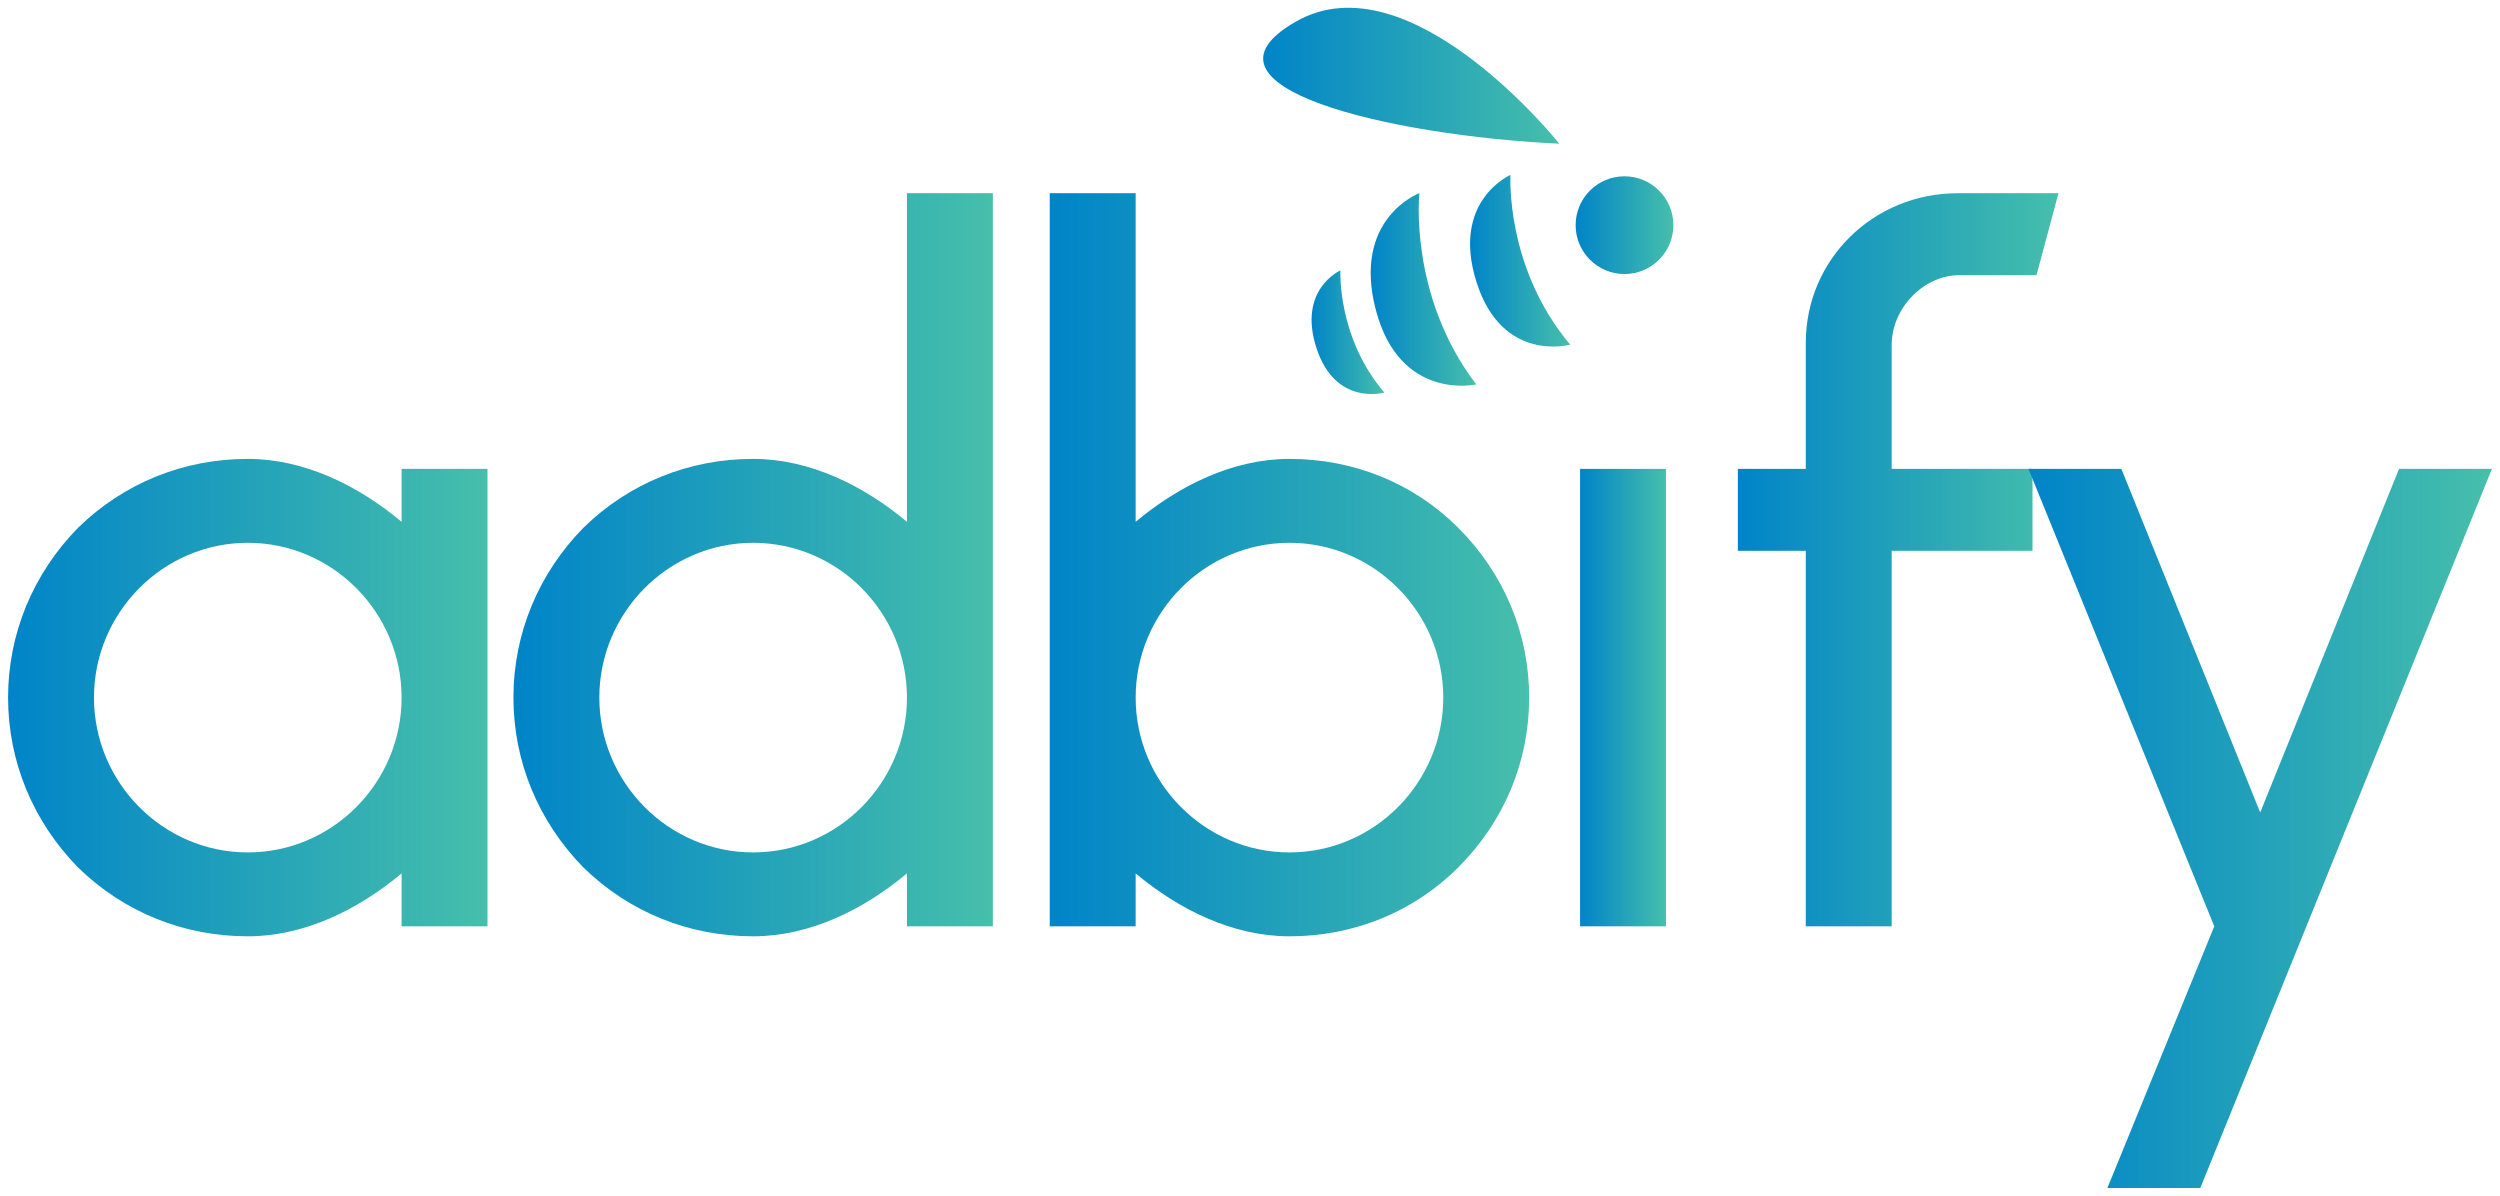 <?xml version="1.0" encoding="utf-8"?>
<!-- Generator: Adobe Illustrator 16.0.0, SVG Export Plug-In . SVG Version: 6.00 Build 0)  -->
<!DOCTYPE svg PUBLIC "-//W3C//DTD SVG 1.1//EN" "http://www.w3.org/Graphics/SVG/1.1/DTD/svg11.dtd">
<svg version="1.1" id="Layer_1" xmlns="http://www.w3.org/2000/svg" xmlns:xlink="http://www.w3.org/1999/xlink" x="0px" y="0px"
	 width="1200px" height="573.971px" viewBox="0 0 1200 573.971" enable-background="new 0 0 1200 573.971" xml:space="preserve">
<g>
	<linearGradient id="SVGID_1_" gradientUnits="userSpaceOnUse" x1="3.881" y1="334.85" x2="233.999" y2="334.85">
		<stop  offset="0" style="stop-color:#0084C8"/>
		<stop  offset="1" style="stop-color:#46BFAB"/>
	</linearGradient>
	<path fill="url(#SVGID_1_)" d="M192.765,225.067h41.234v219.572h-41.234v-25.412c-20.613,17.26-46.499,30.202-73.824,30.202
		c-30.683,0-59.449-11.502-81.504-33.073c-21.57-22.055-33.556-50.82-33.556-81.504c0-30.682,11.985-59.447,33.556-81.502
		c22.055-21.57,50.821-33.08,81.504-33.08c27.325,0,53.211,12.949,73.824,30.207V225.067z M192.765,334.852
		c0-40.752-33.077-74.304-73.824-74.304c-40.752,0-73.833,33.552-73.833,74.304c0,40.75,33.081,74.307,73.833,74.307
		C159.688,409.159,192.765,375.602,192.765,334.852z"/>
	<linearGradient id="SVGID_2_" gradientUnits="userSpaceOnUse" x1="246.451" y1="271.089" x2="476.568" y2="271.089">
		<stop  offset="0" style="stop-color:#0084C8"/>
		<stop  offset="1" style="stop-color:#46BFAB"/>
	</linearGradient>
	<path fill="url(#SVGID_2_)" d="M435.342,92.75h41.227v351.889h-41.227v-25.412c-20.616,17.26-46.505,30.202-73.832,30.202
		c-30.683,0-59.449-11.502-81.502-33.073c-21.571-22.055-33.557-50.82-33.557-81.504c0-30.682,11.985-59.447,33.557-81.502
		c22.053-21.57,50.819-33.08,81.502-33.08c27.327,0,53.216,12.949,73.832,30.207V92.75z M435.342,334.852
		c0-40.752-33.081-74.304-73.832-74.304s-73.832,33.552-73.832,74.304c0,40.75,33.081,74.307,73.832,74.307
		S435.342,375.602,435.342,334.852z"/>
	<linearGradient id="SVGID_3_" gradientUnits="userSpaceOnUse" x1="503.881" y1="271.089" x2="733.997" y2="271.089">
		<stop  offset="0" style="stop-color:#0084C8"/>
		<stop  offset="1" style="stop-color:#46BFAB"/>
	</linearGradient>
	<path fill="url(#SVGID_3_)" d="M733.997,334.852c0,30.684-11.984,59.449-34.038,81.504c-21.571,21.57-50.337,33.073-81.021,33.073
		c-27.325,0-53.21-12.942-73.823-30.202v25.412h-41.233V92.75h41.233v157.727c20.613-17.258,46.498-30.207,73.823-30.207
		c30.685,0,59.45,11.51,81.021,33.08C722.013,275.405,733.997,304.17,733.997,334.852z M692.771,334.852
		c0-40.752-33.08-74.304-73.834-74.304c-40.745,0-73.823,33.552-73.823,74.304c0,40.75,33.078,74.307,73.823,74.307
		C659.691,409.159,692.771,375.602,692.771,334.852z"/>
	<linearGradient id="SVGID_4_" gradientUnits="userSpaceOnUse" x1="758.438" y1="334.853" x2="799.67" y2="334.853">
		<stop  offset="0" style="stop-color:#0084C8"/>
		<stop  offset="1" style="stop-color:#46BFAB"/>
	</linearGradient>
	<path fill="url(#SVGID_4_)" d="M758.438,225.067h41.231v219.572h-41.231V225.067z"/>
	<linearGradient id="SVGID_5_" gradientUnits="userSpaceOnUse" x1="834.17" y1="268.694" x2="988.062" y2="268.694">
		<stop  offset="0" style="stop-color:#0084C8"/>
		<stop  offset="1" style="stop-color:#46BFAB"/>
	</linearGradient>
	<path fill="url(#SVGID_5_)" d="M988.062,92.75l-10.543,39.312H940.6c-17.258,0-32.599,15.824-32.599,33.556v59.449h67.596v39.311
		h-67.596v180.261h-41.228V264.378H834.17v-39.311h32.604v-60.406c0-40.27,32.601-71.911,72.868-71.911H988.062z"/>
	<linearGradient id="SVGID_6_" gradientUnits="userSpaceOnUse" x1="973.673" y1="397.654" x2="1196.119" y2="397.654">
		<stop  offset="0" style="stop-color:#0084C8"/>
		<stop  offset="1" style="stop-color:#46BFAB"/>
	</linearGradient>
	<path fill="url(#SVGID_6_)" d="M1056.133,570.241h-44.582l51.296-125.602l-89.174-219.572h44.584l66.642,164.92l66.637-164.92
		h44.584L1056.133,570.241z"/>
	<g>
		<linearGradient id="SVGID_7_" gradientUnits="userSpaceOnUse" x1="756.304" y1="108.078" x2="803.217" y2="108.078">
			<stop  offset="0" style="stop-color:#0084C8"/>
			<stop  offset="1" style="stop-color:#46BFAB"/>
		</linearGradient>
		<path fill="url(#SVGID_7_)" d="M803.217,108.075c0,12.957-10.501,23.461-23.458,23.461c-12.953,0-23.455-10.504-23.455-23.461
			c0-12.953,10.502-23.455,23.455-23.455C792.716,84.62,803.217,95.122,803.217,108.075z"/>
		<linearGradient id="SVGID_8_" gradientUnits="userSpaceOnUse" x1="606.32" y1="36.355" x2="748.481" y2="36.355">
			<stop  offset="0" style="stop-color:#0084C8"/>
			<stop  offset="1" style="stop-color:#46BFAB"/>
		</linearGradient>
		<path fill="url(#SVGID_8_)" d="M748.48,68.981c0,0-71.678-89.92-126.409-58.645C567.341,41.614,666.385,65.073,748.48,68.981z"/>
		<linearGradient id="SVGID_9_" gradientUnits="userSpaceOnUse" x1="705.631" y1="125.154" x2="753.692" y2="125.154">
			<stop  offset="0" style="stop-color:#0084C8"/>
			<stop  offset="1" style="stop-color:#46BFAB"/>
		</linearGradient>
		<path fill="url(#SVGID_9_)" d="M725.023,83.967c0,0-2.606,44.307,28.669,81.453c0,0-32.579,9.113-44.957-29.977
			C696.351,96.35,725.023,83.967,725.023,83.967z"/>
		<linearGradient id="SVGID_10_" gradientUnits="userSpaceOnUse" x1="657.925" y1="138.916" x2="708.572" y2="138.916">
			<stop  offset="0" style="stop-color:#0084C8"/>
			<stop  offset="1" style="stop-color:#46BFAB"/>
		</linearGradient>
		<path fill="url(#SVGID_10_)" d="M681.303,92.692c0,0-5.331,48.949,27.27,91.824c0,0-36.602,8.309-48.16-35.693
			C648.857,104.827,681.303,92.692,681.303,92.692z"/>
		<linearGradient id="SVGID_11_" gradientUnits="userSpaceOnUse" x1="629.561" y1="159.464" x2="664.477" y2="159.464">
			<stop  offset="0" style="stop-color:#0084C8"/>
			<stop  offset="1" style="stop-color:#46BFAB"/>
		</linearGradient>
		<path fill="url(#SVGID_11_)" d="M643.395,129.793c0,0-1.666,31.987,21.083,58.635c0,0-23.469,6.74-32.589-21.411
			C622.768,138.87,643.395,129.793,643.395,129.793z"/>
	</g>
</g>
</svg>
